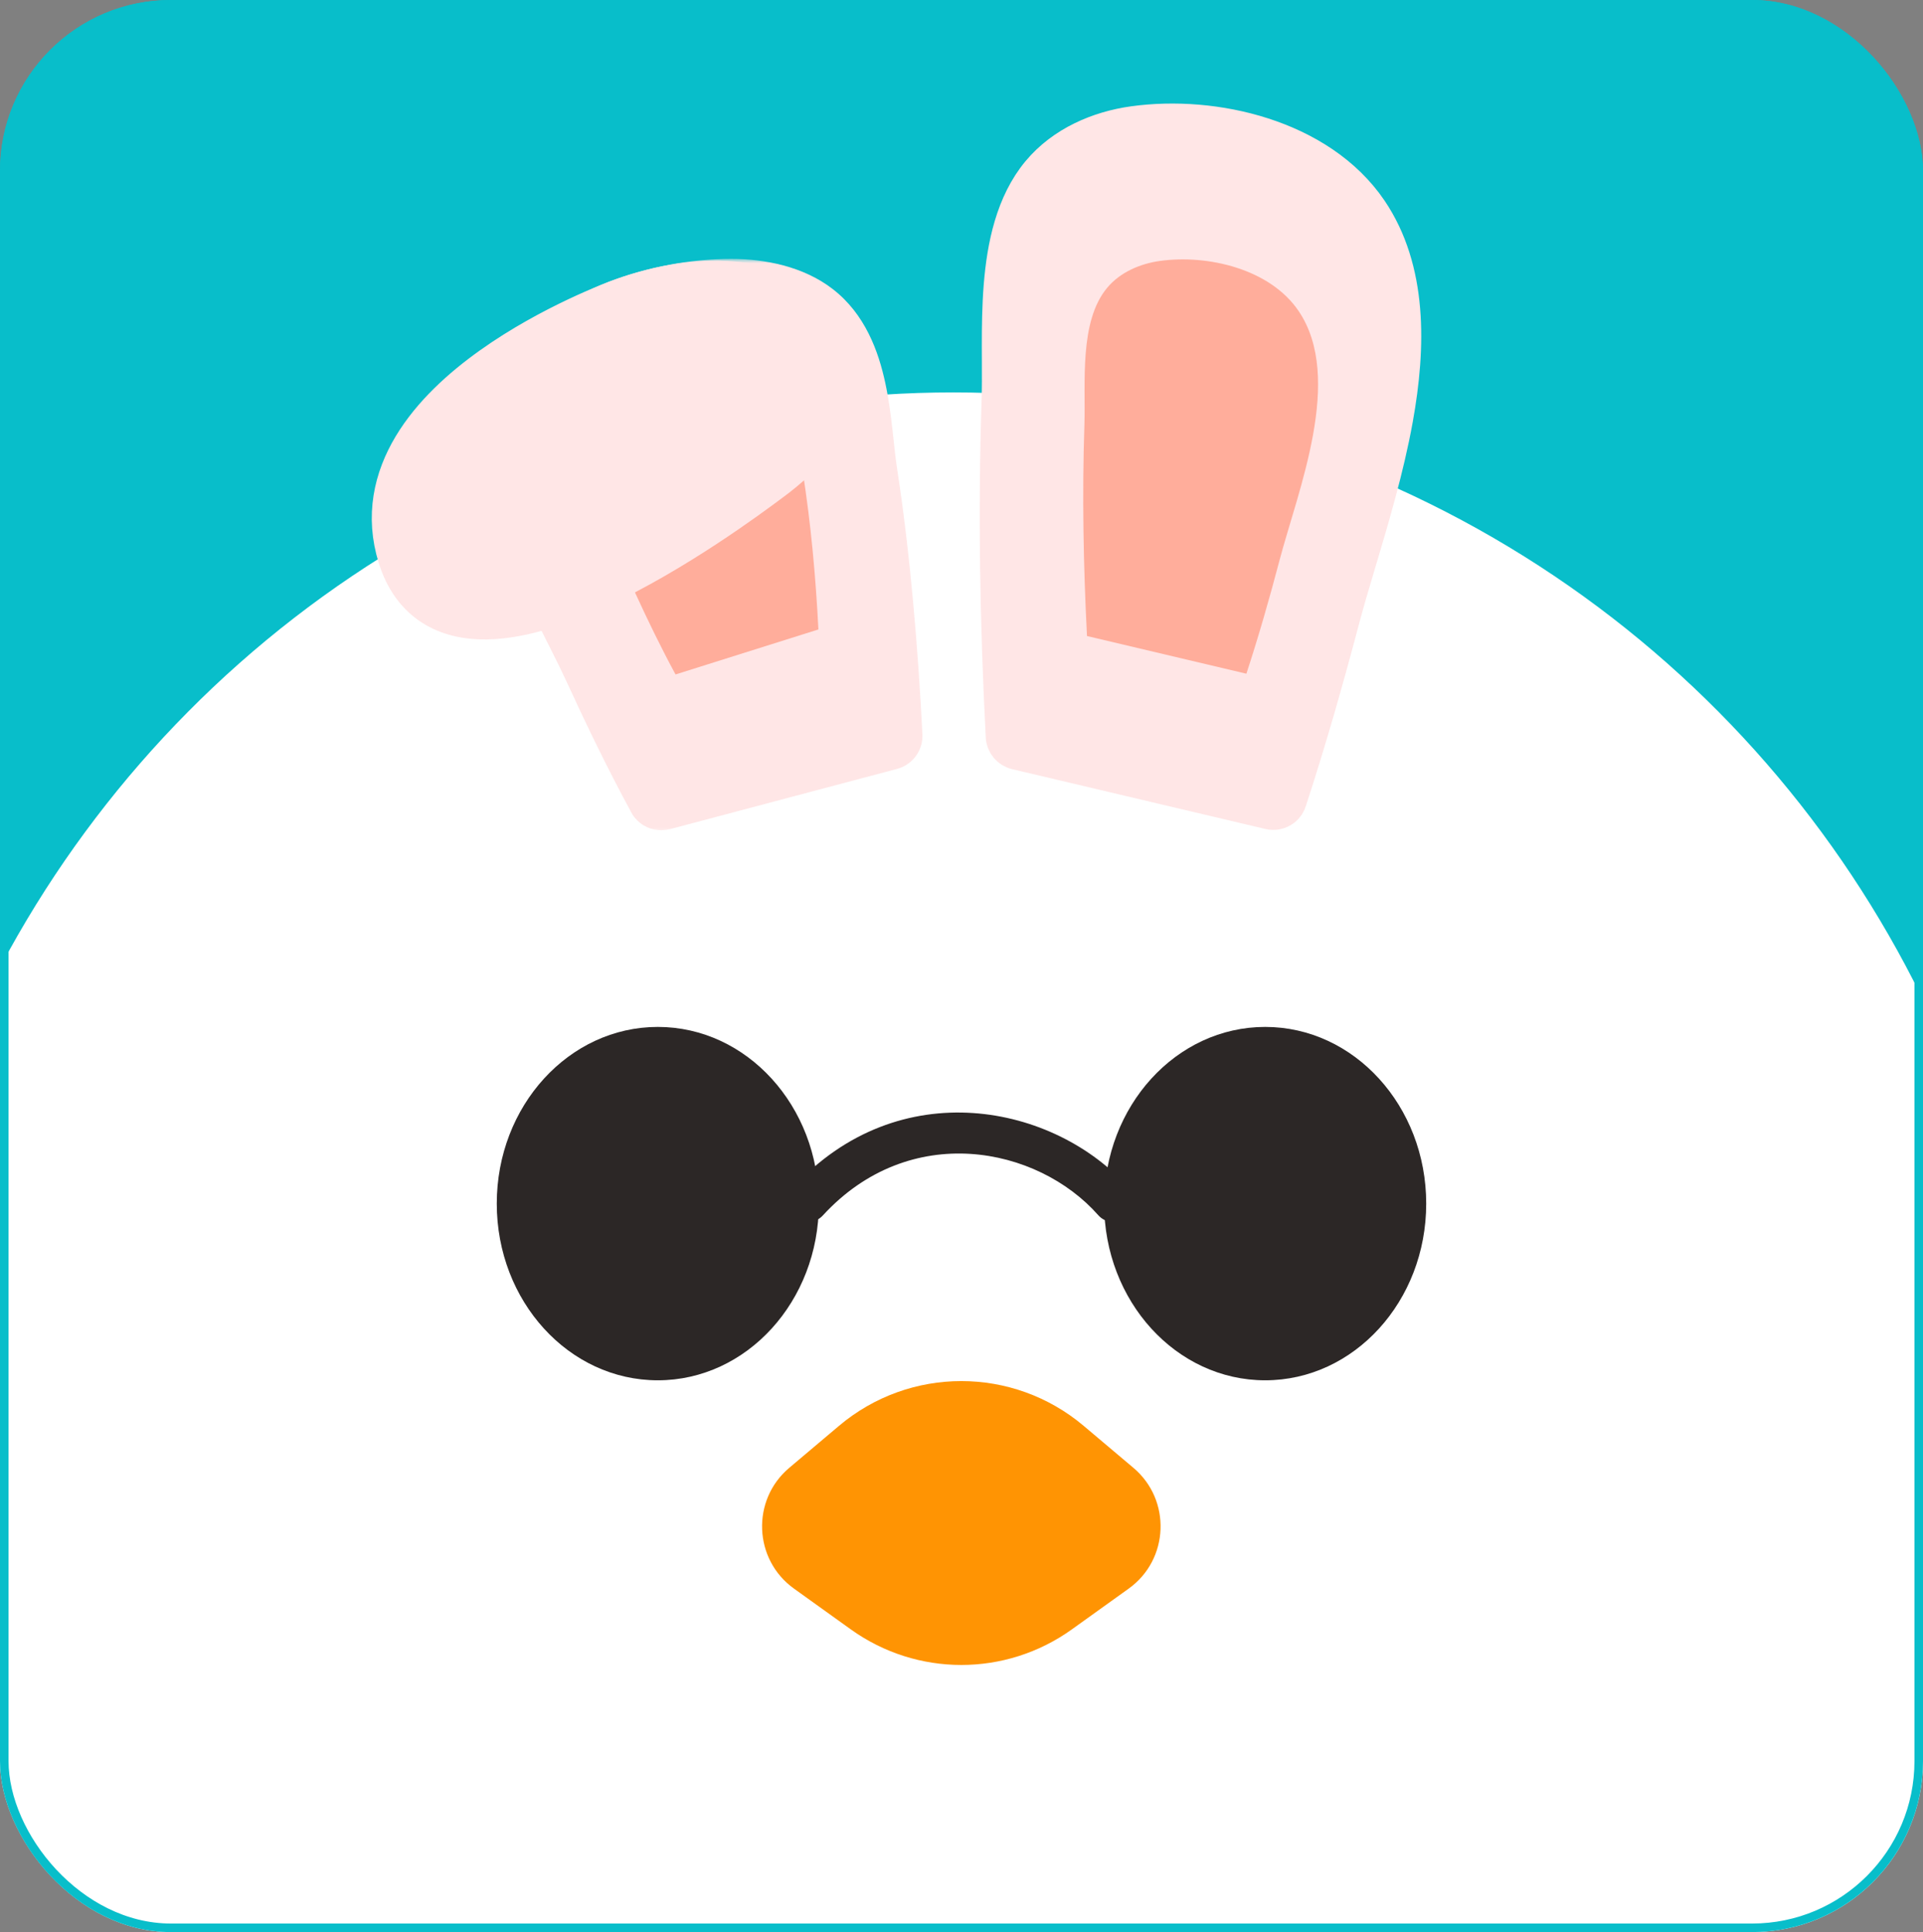 <svg width="225" height="226" viewBox="0 0 225 226" fill="none" xmlns="http://www.w3.org/2000/svg">
<rect x="0" y="0" width="225" height="226" fill="#808080" stroke="none"/>
<g clip-path="url(#clip0_5058_17345)">
<rect width="225" height="226" rx="20" fill="#08BECA"/>
<ellipse cx="111.538" cy="172.833" rx="126.369" ry="126.931" fill="white"/>
<path d="M126.793 166.784C118.517 159.803 106.443 159.803 98.167 166.784L92.344 171.697C87.888 175.455 88.161 182.426 92.896 185.822L99.547 190.592C107.284 196.141 117.676 196.141 125.413 190.592L132.065 185.822C136.8 182.426 137.072 175.455 132.617 171.697L126.793 166.784Z" fill="#FF9403"/>
<ellipse cx="148.031" cy="140.789" rx="18.842" ry="20.668" fill="#2C2726"/>
<ellipse cx="76.967" cy="140.789" rx="18.842" ry="20.668" fill="#2C2726"/>
<path fill-rule="evenodd" clip-rule="evenodd" d="M92.767 138.93C105.203 125.38 123.419 129.171 132.069 138.964C132.942 139.954 132.852 141.467 131.867 142.345C130.882 143.223 129.375 143.132 128.501 142.143C121.372 134.07 106.453 131.085 96.273 142.177C95.381 143.149 93.872 143.211 92.904 142.315C91.936 141.418 91.874 139.903 92.767 138.93Z" fill="#2C2726"/>
<path d="M132.624 14.417C137.365 13.76 142.789 14.15 147.754 15.748C152.714 17.343 157.369 20.197 160.344 24.591L160.345 24.592C165.023 31.514 164.861 40.522 163.327 49.017C162.284 54.792 160.52 60.705 158.983 65.857C158.266 68.259 157.599 70.495 157.077 72.475L157.077 72.477C155.21 79.545 153.197 86.601 150.92 93.574C150.813 93.993 150.571 94.371 150.225 94.644C149.745 95.024 149.119 95.163 148.524 95.022L118.875 88.021C118.01 87.817 117.384 87.066 117.338 86.178C116.655 73.063 116.418 59.922 116.852 46.771L132.624 14.417ZM132.624 14.417C128.557 14.976 124.351 16.746 121.526 20.136L121.524 20.138C118.499 23.777 117.47 28.743 117.094 33.455C116.904 35.844 116.876 38.258 116.878 40.52C116.879 41.096 116.881 41.659 116.884 42.209C116.891 43.848 116.897 45.37 116.852 46.77L132.624 14.417Z" fill="#FFE6E6" stroke="#FFE6E6" stroke-width="4" stroke-linejoin="round"/>
<path d="M145.832 78.811C147.27 74.423 148.539 69.983 149.716 65.516C151.874 57.359 157.262 44.249 151.952 36.393C148.617 31.454 141.32 29.746 135.722 30.521C133.381 30.849 131.053 31.848 129.536 33.674C126.24 37.628 127.038 44.853 126.881 49.687C126.607 57.924 126.764 66.16 127.182 74.397L145.858 78.811H145.832Z" fill="#FFAD9B"/>
<mask id="path-10-outside-1_5058_17345" maskUnits="userSpaceOnUse" x="55.435" y="30.282" width="53" height="67" fill="black">
<rect fill="white" x="55.435" y="30.282" width="53" height="67"/>
<path d="M77.369 93.107C74.688 88.168 72.243 83.11 69.915 78.039C65.677 68.752 56.051 54.144 62.721 43.95C66.906 37.54 77.291 34.295 85.543 34.282C88.996 34.282 92.527 35.07 94.986 36.975C100.322 41.1 100.139 49.783 101.015 55.471C102.519 65.166 103.434 76.274 103.931 86.074L77.369 93.12V93.107Z"/>
</mask>
<path d="M77.369 93.107C74.688 88.168 72.243 83.11 69.915 78.039C65.677 68.752 56.051 54.144 62.721 43.95C66.906 37.54 77.291 34.295 85.543 34.282C88.996 34.282 92.527 35.07 94.986 36.975C100.322 41.1 100.139 49.783 101.015 55.471C102.519 65.166 103.434 76.274 103.931 86.074L77.369 93.12V93.107Z" fill="#FFE6E6"/>
<path d="M77.369 93.107H81.369C81.369 92.44 81.203 91.784 80.885 91.199L77.369 93.107ZM69.915 78.039L66.275 79.7L66.279 79.708L69.915 78.039ZM62.721 43.95L66.069 46.14L66.071 46.137L62.721 43.95ZM85.543 34.282V30.282L85.537 30.282L85.543 34.282ZM94.986 36.975L92.536 40.137L92.539 40.139L94.986 36.975ZM101.015 55.471L97.061 56.08L97.062 56.084L101.015 55.471ZM103.931 86.074L104.957 89.941C106.784 89.456 108.022 87.759 107.926 85.872L103.931 86.074ZM77.369 93.12H73.369C73.369 94.362 73.946 95.533 74.93 96.29C75.914 97.047 77.195 97.305 78.395 96.986L77.369 93.12ZM80.885 91.199C78.261 86.366 75.857 81.395 73.55 76.37L66.279 79.708C68.628 84.824 71.115 89.969 73.854 95.015L80.885 91.199ZM73.554 76.379C71.181 71.179 68.043 65.919 66.009 60.029C64.016 54.26 63.786 49.629 66.069 46.14L59.374 41.76C54.987 48.465 56.235 56.235 58.447 62.641C60.617 68.924 64.41 75.612 66.275 79.7L73.554 76.379ZM66.071 46.137C67.535 43.894 70.329 41.895 74.057 40.445C77.729 39.017 81.897 38.288 85.549 38.282L85.537 30.282C80.936 30.289 75.786 31.189 71.157 32.989C66.584 34.767 62.093 37.595 59.372 41.764L66.071 46.137ZM85.543 38.282C88.526 38.282 91.049 38.985 92.536 40.137L97.435 33.813C94.005 31.155 89.466 30.282 85.543 30.282V38.282ZM92.539 40.139C94.087 41.336 95.101 43.403 95.762 46.478C96.084 47.974 96.293 49.56 96.479 51.21C96.656 52.783 96.826 54.551 97.061 56.08L104.968 54.862C104.766 53.547 104.63 52.096 104.428 50.313C104.236 48.606 103.992 46.696 103.583 44.795C102.783 41.075 101.22 36.738 97.432 33.81L92.539 40.139ZM97.062 56.084C98.537 65.592 99.443 76.552 99.936 86.277L107.926 85.872C107.425 75.997 106.501 64.739 104.968 54.858L97.062 56.084ZM102.906 82.208L76.344 89.254L78.395 96.986L104.957 89.941L102.906 82.208ZM81.369 93.12V93.107H73.369V93.12H81.369Z" fill="#FFE6E6" mask="url(#path-10-outside-1_5058_17345)"/>
<path d="M79.043 78.896C77.356 75.783 75.813 72.604 74.348 69.412C71.68 63.566 65.625 54.358 69.81 47.947C72.452 43.914 78.978 41.865 84.183 41.852C86.354 41.852 88.577 42.351 90.121 43.546C93.482 46.147 93.364 51.612 93.926 55.185C94.881 61.294 95.443 67.454 95.757 73.629L79.03 78.896H79.043Z" fill="#FFAD9B"/>
<path d="M72.085 34.784L72.064 34.792L71.992 34.819C71.929 34.842 71.839 34.876 71.724 34.92C71.493 35.009 71.161 35.14 70.742 35.312C69.905 35.655 68.721 36.163 67.321 36.825C64.529 38.146 60.834 40.103 57.292 42.627C53.768 45.139 50.276 48.296 48.018 52.056C45.726 55.873 44.69 60.352 46.23 65.277C47.008 67.763 48.321 69.657 50.127 70.929C51.915 72.189 54.021 72.721 56.196 72.79C60.47 72.927 65.417 71.289 70.039 69.16C79.156 64.959 88.041 58.343 90.226 56.715C90.271 56.682 90.313 56.651 90.353 56.621C94.644 53.486 97.29 50.039 98.275 46.599C99.283 43.08 98.494 39.732 96.243 37.182C91.863 32.22 82.64 30.836 72.085 34.784Z" fill="#FFE6E6" stroke="#FFE6E6" stroke-width="4"/>
</g>
<rect x="0.5" y="0.5" width="224" height="225" rx="19.5" stroke="#08BECA"/>
<defs>
<clipPath id="clip0_5058_17345">
<rect width="225" height="226" rx="20" fill="white"/>
</clipPath>
</defs>
</svg>
